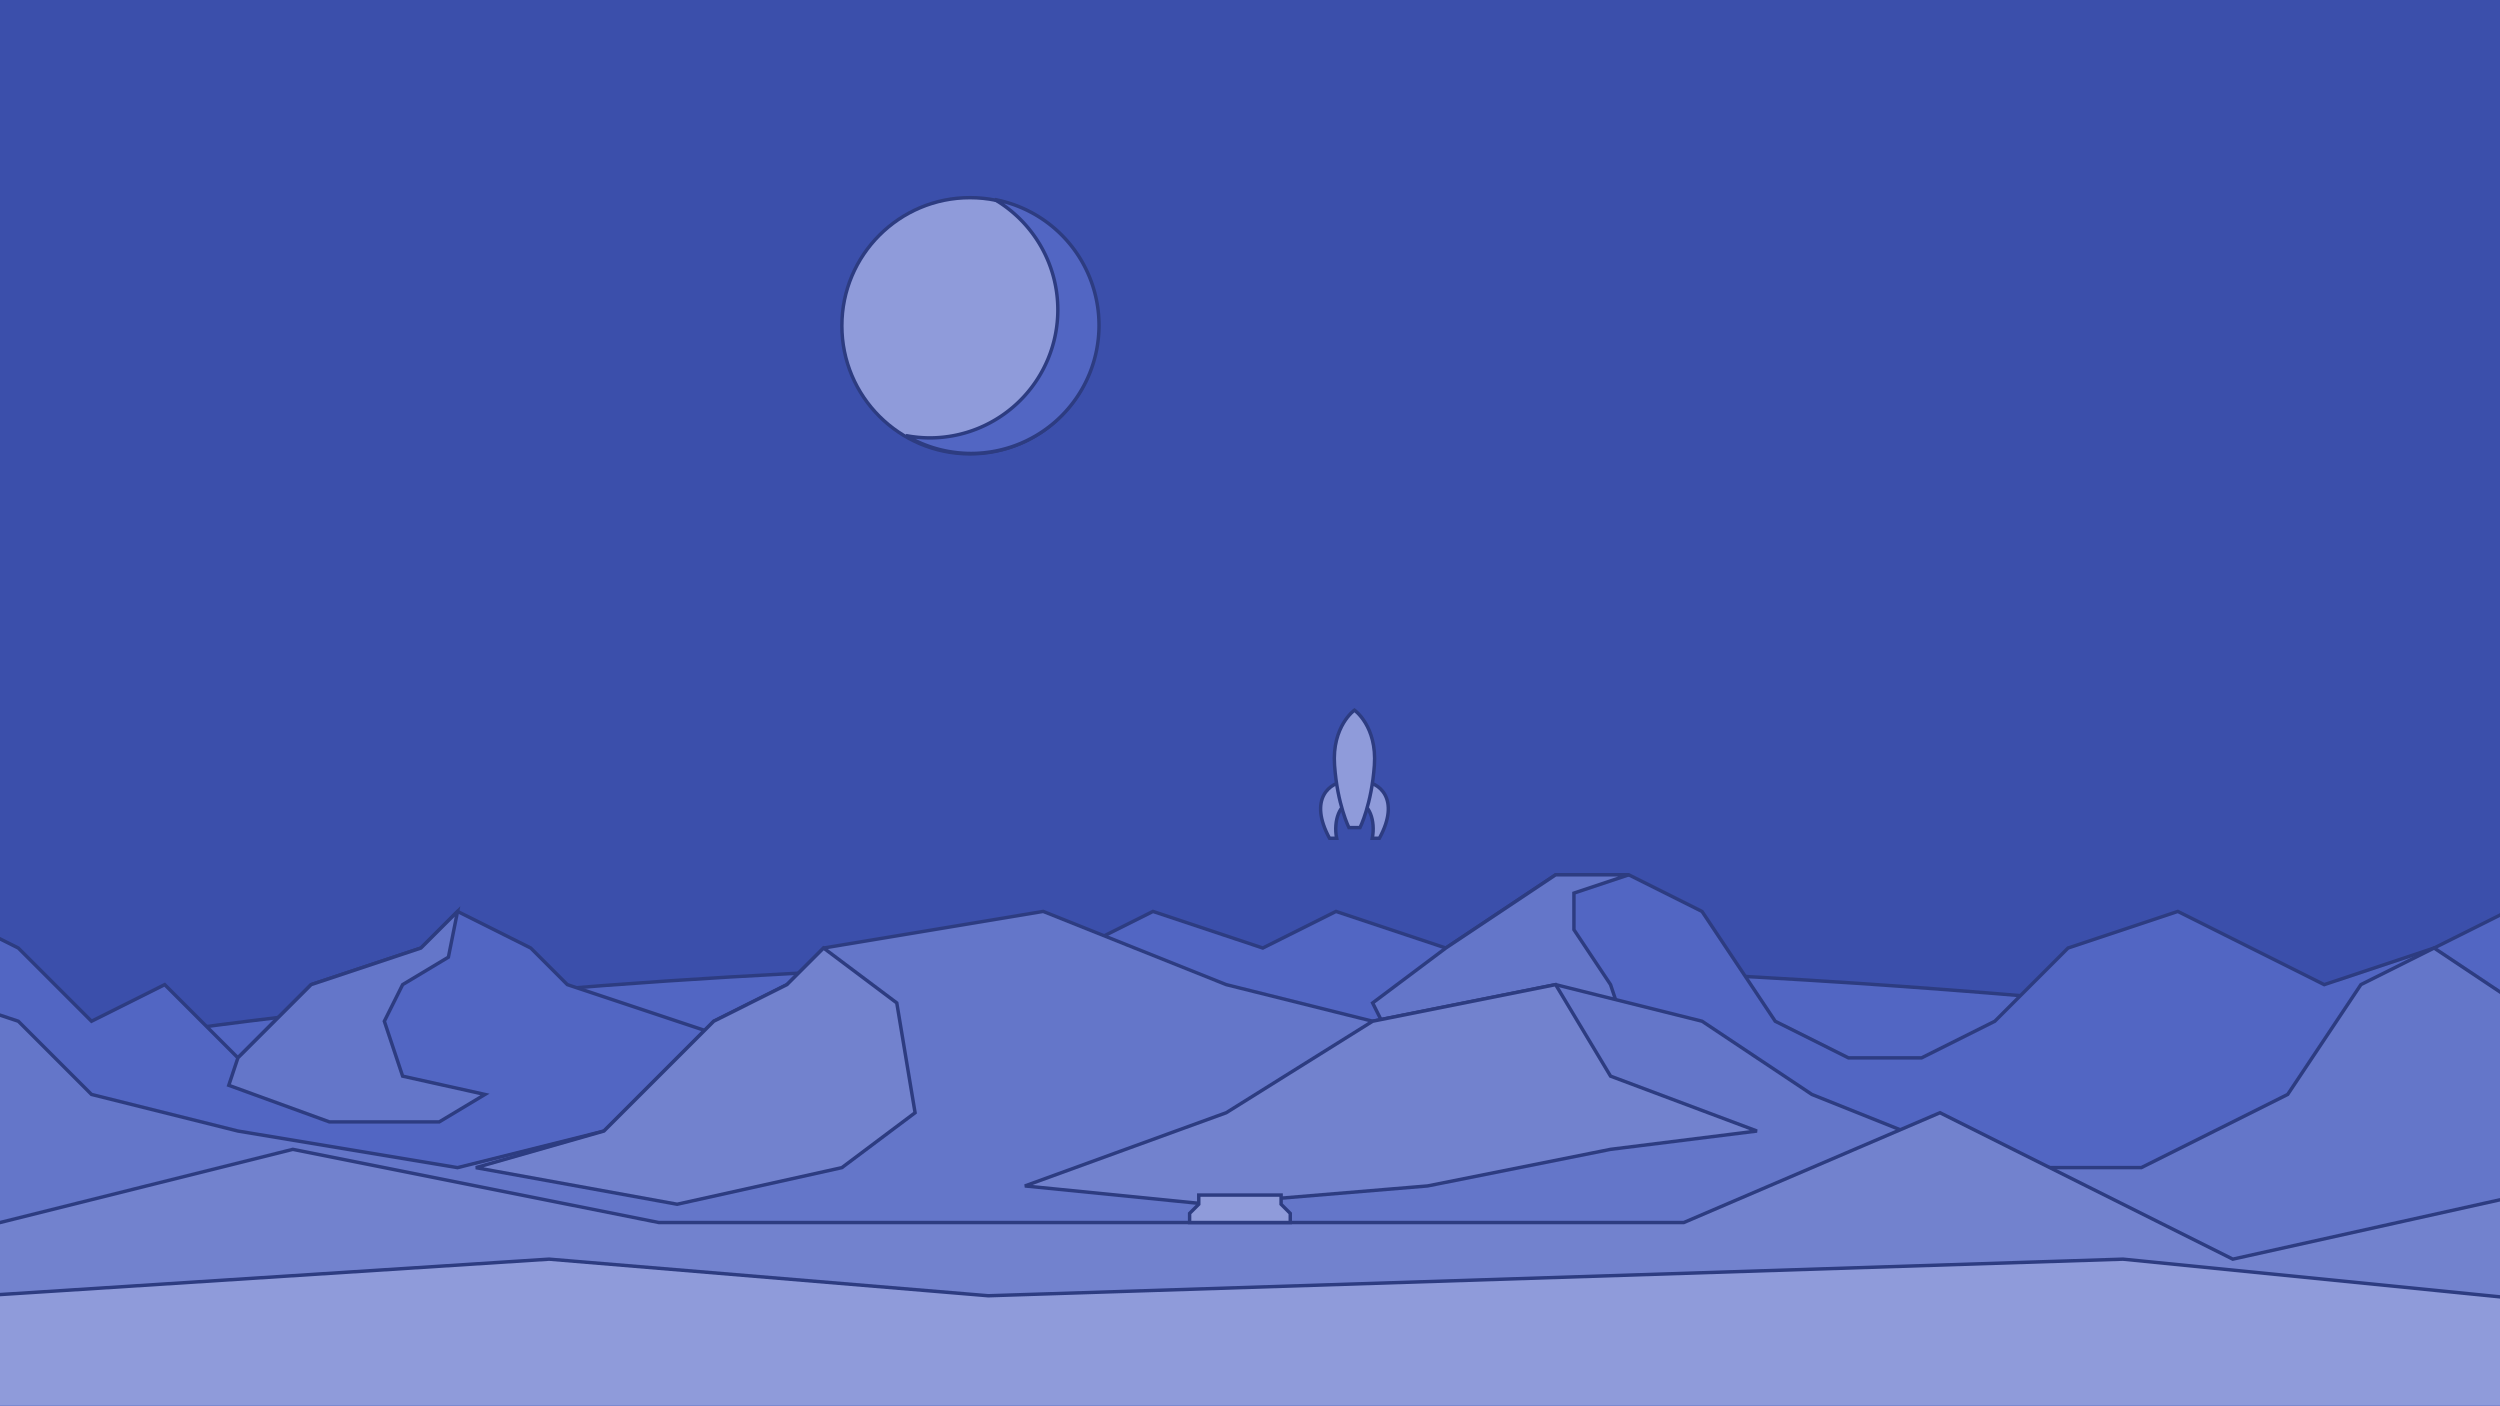 <?xml version="1.0" encoding="UTF-8" standalone="no"?>
<!-- Created with Inkscape (http://www.inkscape.org/) -->

<svg
   xmlns:dc="http://purl.org/dc/elements/1.1/"
   xmlns:cc="http://creativecommons.org/ns#"
   xmlns:rdf="http://www.w3.org/1999/02/22-rdf-syntax-ns#"
   xmlns:svg="http://www.w3.org/2000/svg"
   xmlns="http://www.w3.org/2000/svg"
   xmlns:sodipodi="http://sodipodi.sourceforge.net/DTD/sodipodi-0.dtd"
   xmlns:inkscape="http://www.inkscape.org/namespaces/inkscape"
   width="1366"
   height="768"
   viewBox="0 0 361.421 203.2"
   version="1.1"
   id="svg8"
   inkscape:version="0.92.3 (2405546, 2018-03-11)"
   sodipodi:docname="scene.svg">
  <defs
     id="defs2" />
  <sodipodi:namedview
     id="base"
     pagecolor="#ffffff"
     bordercolor="#666666"
     borderopacity="1.0"
     inkscape:pageopacity="0.0"
     inkscape:pageshadow="2"
     inkscape:zoom="0.70710678"
     inkscape:cx="290.00075"
     inkscape:cy="386.38641"
     inkscape:document-units="mm"
     inkscape:current-layer="layer8"
     showgrid="true"
     units="px"
     inkscape:window-width="1861"
     inkscape:window-height="1025"
     inkscape:window-x="59"
     inkscape:window-y="27"
     inkscape:window-maximized="1"
     showguides="true"
     inkscape:guide-bbox="true"
     inkscape:lockguides="false">
    <inkscape:grid
       type="xygrid"
       id="grid815" />
    <sodipodi:guide
       position="-68.792,42.333"
       orientation="0,1"
       id="guide1409"
       inkscape:locked="false" />
    <sodipodi:guide
       position="179.917,105.833"
       orientation="1,0"
       id="guide1412"
       inkscape:locked="false" />
  </sodipodi:namedview>
  <g
     inkscape:label="Layer 1"
     inkscape:groupmode="layer"
     id="layer1"
     transform="translate(0,-93.8)"
     style="display:none" />
  <g
     inkscape:groupmode="layer"
     id="layer3"
     inkscape:label="[export] moon-bg"
     style="display:inline">
    <rect
       style="opacity:1;fill:#3b4fab;fill-opacity:1;stroke:#2d3c81;stroke-width:0.5;stroke-miterlimit:4;stroke-dasharray:none;stroke-dashoffset:0;stroke-opacity:1"
       id="rect1453"
       width="375.708"
       height="216.958"
       x="-5.292"
       y="-3.175" />
    <path
       style="opacity:1;vector-effect:none;fill:#5266c3;fill-opacity:1;stroke:#2d3c81;stroke-width:0.5;stroke-linecap:butt;stroke-linejoin:miter;stroke-miterlimit:4;stroke-dasharray:none;stroke-dashoffset:0;stroke-opacity:1"
       d="m -15.875,155.575 c 202.53,-37.042 402.167,0 402.167,0 v 47.625 H -15.875 Z"
       id="path1407"
       inkscape:connector-curvature="0"
       sodipodi:nodetypes="ccccc" />
    <circle
       style="opacity:1;fill:#8f9bda;fill-opacity:1;stroke:#2d3c81;stroke-width:0.5;stroke-miterlimit:4;stroke-dasharray:none;stroke-dashoffset:0;stroke-opacity:1"
       id="path1451"
       cx="140.229"
       cy="47.096"
       r="18.521" />
    <path
       style="opacity:1;fill:#5266c3;fill-opacity:1;stroke:#2d3c81;stroke-width:0.5;stroke-miterlimit:4;stroke-dasharray:none;stroke-dashoffset:0;stroke-opacity:1"
       d="m 143.801,28.844 a 18.521,18.521 0 0 1 9.128,15.939 18.521,18.521 0 0 1 -18.521,18.521 18.521,18.521 0 0 1 -3.44,-0.333 18.521,18.521 0 0 0 9.393,2.582 18.521,18.521 0 0 0 18.521,-18.521 18.521,18.521 0 0 0 -15.081,-18.188 z"
       id="circle1512"
       inkscape:connector-curvature="0" />
  </g>
  <g
     inkscape:groupmode="layer"
     id="layer8"
     inkscape:label="[export] moon-mountains-bg">
    <path
       style="opacity:1;vector-effect:none;fill:#5266c3;fill-opacity:1;stroke:#2d3c81;stroke-width:0.5;stroke-linecap:butt;stroke-linejoin:miter;stroke-miterlimit:4;stroke-dasharray:none;stroke-dashoffset:0;stroke-opacity:1"
       d="m -29.104,158.221 21.167,-26.458 10.583,5.292 10.583,10.583 10.583,-5.292 10.583,10.583 10.583,-10.583 15.875,-5.292 5.292,-5.292 10.583,5.292 5.292,5.292 15.875,5.292 15.875,5.292 15.875,-5.292 10.583,5.292 10.583,-5.292 5.292,-10.583 10.583,-5.292 15.875,5.292 10.583,-5.292 15.875,5.292 15.875,-10.583 h 10.583 l 10.583,5.292 10.583,15.875 10.583,5.292 h 10.583 l 10.583,-5.292 10.583,-10.583 15.875,-5.292 10.583,5.292 10.583,5.292 15.875,-5.292 21.167,-10.583 15.875,10.583 10.583,15.875 V 211.137 H -29.104 Z"
       id="path1522"
       inkscape:connector-curvature="0"
       sodipodi:nodetypes="ccccccccccccccccccccccccccccccccccccccc" />
    <path
       style="opacity:1;vector-effect:none;fill:#6476c9;fill-opacity:1;stroke:#2d3c81;stroke-width:0.5;stroke-linecap:butt;stroke-linejoin:miter;stroke-miterlimit:4;stroke-dasharray:none;stroke-dashoffset:0;stroke-opacity:1"
       d="m 209.021,137.054 -10.583,7.938 5.292,10.583 15.875,2.646 13.229,-2.646 2.646,-5.292 -2.646,-7.938 -5.292,-7.938 v -5.292 l 7.938,-2.646 h -10.583 z"
       id="path852"
       inkscape:connector-curvature="0" />
    <path
       style="opacity:1;vector-effect:none;fill:#6476c9;fill-opacity:1;stroke:#2d3c81;stroke-width:0.5;stroke-linecap:butt;stroke-linejoin:miter;stroke-miterlimit:4;stroke-dasharray:none;stroke-dashoffset:0;stroke-opacity:1"
       d="m 66.146,131.762 -1.323,6.615 -6.615,3.969 -2.646,5.292 2.646,7.938 11.906,2.646 -6.615,3.969 h -15.875 l -14.552,-5.292 1.323,-3.969 10.583,-10.583 15.875,-5.292 z"
       id="path854"
       inkscape:connector-curvature="0" />
  </g>
  <g
     inkscape:groupmode="layer"
     id="layer4"
     inkscape:label="[export] moon-mountains"
     style="display:inline">
    <path
       style="opacity:1;vector-effect:none;fill:#6476c9;fill-opacity:1;stroke:#2d3c81;stroke-width:0.5;stroke-linecap:butt;stroke-linejoin:miter;stroke-miterlimit:4;stroke-dasharray:none;stroke-dashoffset:0;stroke-opacity:1"
       d="m -50.271,179.387 26.458,-21.167 10.583,-15.875 15.875,5.292 10.583,10.583 21.167,5.292 31.75,5.292 21.167,-5.292 15.875,-15.875 10.583,-5.292 5.292,-5.292 31.75,-5.292 26.458,10.583 21.167,5.292 26.458,-5.292 21.167,5.292 15.875,10.583 26.458,10.583 h 21.167 l 21.167,-10.583 10.583,-15.875 10.583,-5.292 15.875,10.583 21.167,10.583 26.458,5.292 15.875,-10.583 26.458,-5.292 v 74.083 l -539.75,1e-5 -7e-6,-37.042 z"
       id="path1416"
       inkscape:connector-curvature="0"
       sodipodi:nodetypes="ccccccccccccccccccccccccccccccc" />
    <path
       style="opacity:1;vector-effect:none;fill:#7282ce;fill-opacity:1;stroke:#2d3c81;stroke-width:0.5;stroke-linecap:butt;stroke-linejoin:miter;stroke-miterlimit:4;stroke-dasharray:none;stroke-dashoffset:0;stroke-opacity:1"
       d="m 68.792,168.804 29.104,5.292 23.812,-5.292 10.583,-7.938 -2.646,-15.875 -10.583,-7.938 -5.292,5.292 -10.583,5.292 -15.875,15.875 z"
       id="path865"
       inkscape:connector-curvature="0" />
    <path
       style="opacity:1;vector-effect:none;fill:#7282ce;fill-opacity:1;stroke:#2d3c81;stroke-width:0.5;stroke-linecap:butt;stroke-linejoin:miter;stroke-miterlimit:4;stroke-dasharray:none;stroke-dashoffset:0;stroke-opacity:1"
       d="M 198.438,147.637 177.271,160.867 148.167,171.45 174.625,174.096 206.375,171.45 232.833,166.158 254,163.512 l -21.167,-7.938 -7.938,-13.229 z"
       id="path867"
       inkscape:connector-curvature="0" />
  </g>
  <g
     inkscape:groupmode="layer"
     id="layer5"
     inkscape:label="[export] moon-landing"
     style="display:inline">
    <path
       style="opacity:1;vector-effect:none;fill:#7282ce;fill-opacity:1;stroke:#2d3c81;stroke-width:0.5;stroke-linecap:butt;stroke-linejoin:miter;stroke-miterlimit:4;stroke-dasharray:none;stroke-dashoffset:0;stroke-opacity:1"
       d="m -185.208,166.158 63.5,21.167 47.625,-15.875 52.917,10.583 63.5,-15.875 52.917,10.583 H 243.417 l 37.042,-15.875 42.333,21.167 47.625,-10.583 37.042,5.292 63.5,-26.458 52.917,21.167 v 63.5 h -709.083 z"
       id="path1486"
       inkscape:connector-curvature="0" />
    <path
       style="display:inline;opacity:1;vector-effect:none;fill:#8f9bda;fill-opacity:1;stroke:#2d3c81;stroke-width:0.5;stroke-linecap:butt;stroke-linejoin:miter;stroke-miterlimit:4;stroke-dasharray:none;stroke-dashoffset:0;stroke-opacity:1"
       d="m 173.302,172.773 h 11.906 v 1.323 l 1.323,1.323 v 1.323 h -14.552 v -1.323 l 1.323,-1.323 z"
       id="path1519"
       inkscape:connector-curvature="0" />
  </g>
  <g
     inkscape:groupmode="layer"
     id="layer7"
     inkscape:label="[export] moon-foreground"
     style="display:inline">
    <path
       style="opacity:1;vector-effect:none;fill:#8f9bda;fill-opacity:1;stroke:#2d3c81;stroke-width:0.5;stroke-linecap:butt;stroke-linejoin:miter;stroke-miterlimit:4;stroke-dasharray:none;stroke-dashoffset:0;stroke-opacity:1"
       d="m -243.417,182.033 63.5,-5.292 95.25,15.875 164.042,-10.583 63.5,5.292 164.042,-5.292 105.833,10.583 68.792,-10.583 84.667,5.292 95.25,-10.583 v 68.792 h -904.875 z"
       id="path1494"
       inkscape:connector-curvature="0" />
  </g>
  <g
     inkscape:groupmode="layer"
     id="layer2"
     inkscape:label="[export] rocket"
     style="display:inline">
    <g
       id="g1405"
       transform="matrix(0.389,0,0,0.389,119.65,80.742)"
       style="fill:#8f9bda;fill-opacity:1;stroke:#2d3c81;stroke-width:2.571;stroke-opacity:1">
      <g
         id="g850"
         transform="translate(182.562,-191.696)"
         style="fill:#8f9bda;fill-opacity:1;stroke:#2d3c81;stroke-width:2.571;stroke-opacity:1">
        <path
           style="opacity:1;vector-effect:none;fill:#8f9bda;fill-opacity:1;stroke:#2d3c81;stroke-width:1.286;stroke-linecap:butt;stroke-linejoin:miter;stroke-miterlimit:4;stroke-dasharray:none;stroke-dashoffset:0;stroke-opacity:1"
           d="M 3.969,295.677 H 6.615 C 5.292,289.062 7.938,282.448 11.906,282.448 c 6.615,9.26 3.969,-9.26 -1.323,-7.938 -6.615,0 -14.552,6.615 -6.615,21.167 z"
           id="path838"
           inkscape:connector-curvature="0"
           sodipodi:nodetypes="ccccc" />
        <path
           sodipodi:nodetypes="ccccc"
           inkscape:connector-curvature="0"
           id="path846"
           d="M 22.49,295.677 H 19.844 c 1.323,-6.615 -1.323,-13.229 -5.292,-13.229 -6.615,9.26 -3.969,-9.26 1.323,-7.938 6.615,0 14.552,6.615 6.615,21.167 z"
           style="opacity:1;vector-effect:none;fill:#8f9bda;fill-opacity:1;stroke:#2d3c81;stroke-width:1.286;stroke-linecap:butt;stroke-linejoin:miter;stroke-miterlimit:4;stroke-dasharray:none;stroke-dashoffset:0;stroke-opacity:1" />
      </g>
      <path
         style="opacity:1;vector-effect:none;fill:#8f9bda;fill-opacity:1;stroke:#2d3c81;stroke-width:1.286;stroke-linecap:butt;stroke-linejoin:miter;stroke-miterlimit:4;stroke-dasharray:none;stroke-dashoffset:0;stroke-opacity:1"
         d="m 197.864,100.013 c 0,0 4.293,-8.599 5.329,-23.151 1.036,-14.552 -7.401,-20.505 -7.401,-20.505 0,0 -8.438,5.953 -7.401,20.505 1.036,14.552 5.329,23.151 5.329,23.151 z"
         id="path842"
         inkscape:connector-curvature="0"
         sodipodi:nodetypes="cscscc" />
    </g>
  </g>
  <g
     inkscape:groupmode="layer"
     id="layer6"
     inkscape:label="colors"
     style="display:inline">
    <rect
       style="display:inline;opacity:1;fill:#2d3c81;fill-opacity:1;stroke:none;stroke-width:0.5;stroke-miterlimit:4;stroke-dasharray:none;stroke-dashoffset:0;stroke-opacity:1"
       id="rect1492"
       width="42.333"
       height="42.333"
       x="-156.104"
       y="-0.529" />
    <rect
       style="display:inline;opacity:1;fill:#5266c3;fill-opacity:1;stroke:none;stroke-width:0.5;stroke-miterlimit:4;stroke-dasharray:none;stroke-dashoffset:0;stroke-opacity:1"
       id="rect1458"
       width="42.333"
       height="42.333"
       x="-127"
       y="2.117" />
    <rect
       y="39.158"
       x="-127"
       height="42.333"
       width="42.333"
       id="rect1488"
       style="display:inline;opacity:1;fill:#6476c9;fill-opacity:1;stroke:none;stroke-width:0.5;stroke-miterlimit:4;stroke-dasharray:none;stroke-dashoffset:0;stroke-opacity:1" />
    <rect
       style="display:inline;opacity:1;fill:#7282ce;fill-opacity:1;stroke:none;stroke-width:0.5;stroke-miterlimit:4;stroke-dasharray:none;stroke-dashoffset:0;stroke-opacity:1"
       id="rect1460"
       width="42.333"
       height="42.333"
       x="-105.833"
       y="17.992" />
    <rect
       y="-40.217"
       x="-127"
       height="42.333"
       width="42.333"
       id="rect1490"
       style="display:inline;opacity:1;fill:#3b4fab;fill-opacity:1;stroke:none;stroke-width:0.5;stroke-miterlimit:4;stroke-dasharray:none;stroke-dashoffset:0;stroke-opacity:1" />
    <rect
       style="display:inline;opacity:1;fill:#8f9bda;fill-opacity:1;stroke:none;stroke-width:0.5;stroke-miterlimit:4;stroke-dasharray:none;stroke-dashoffset:0;stroke-opacity:1"
       id="rect1462"
       width="42.333"
       height="37.042"
       x="-105.833"
       y="-13.758" />
  </g>
</svg>
